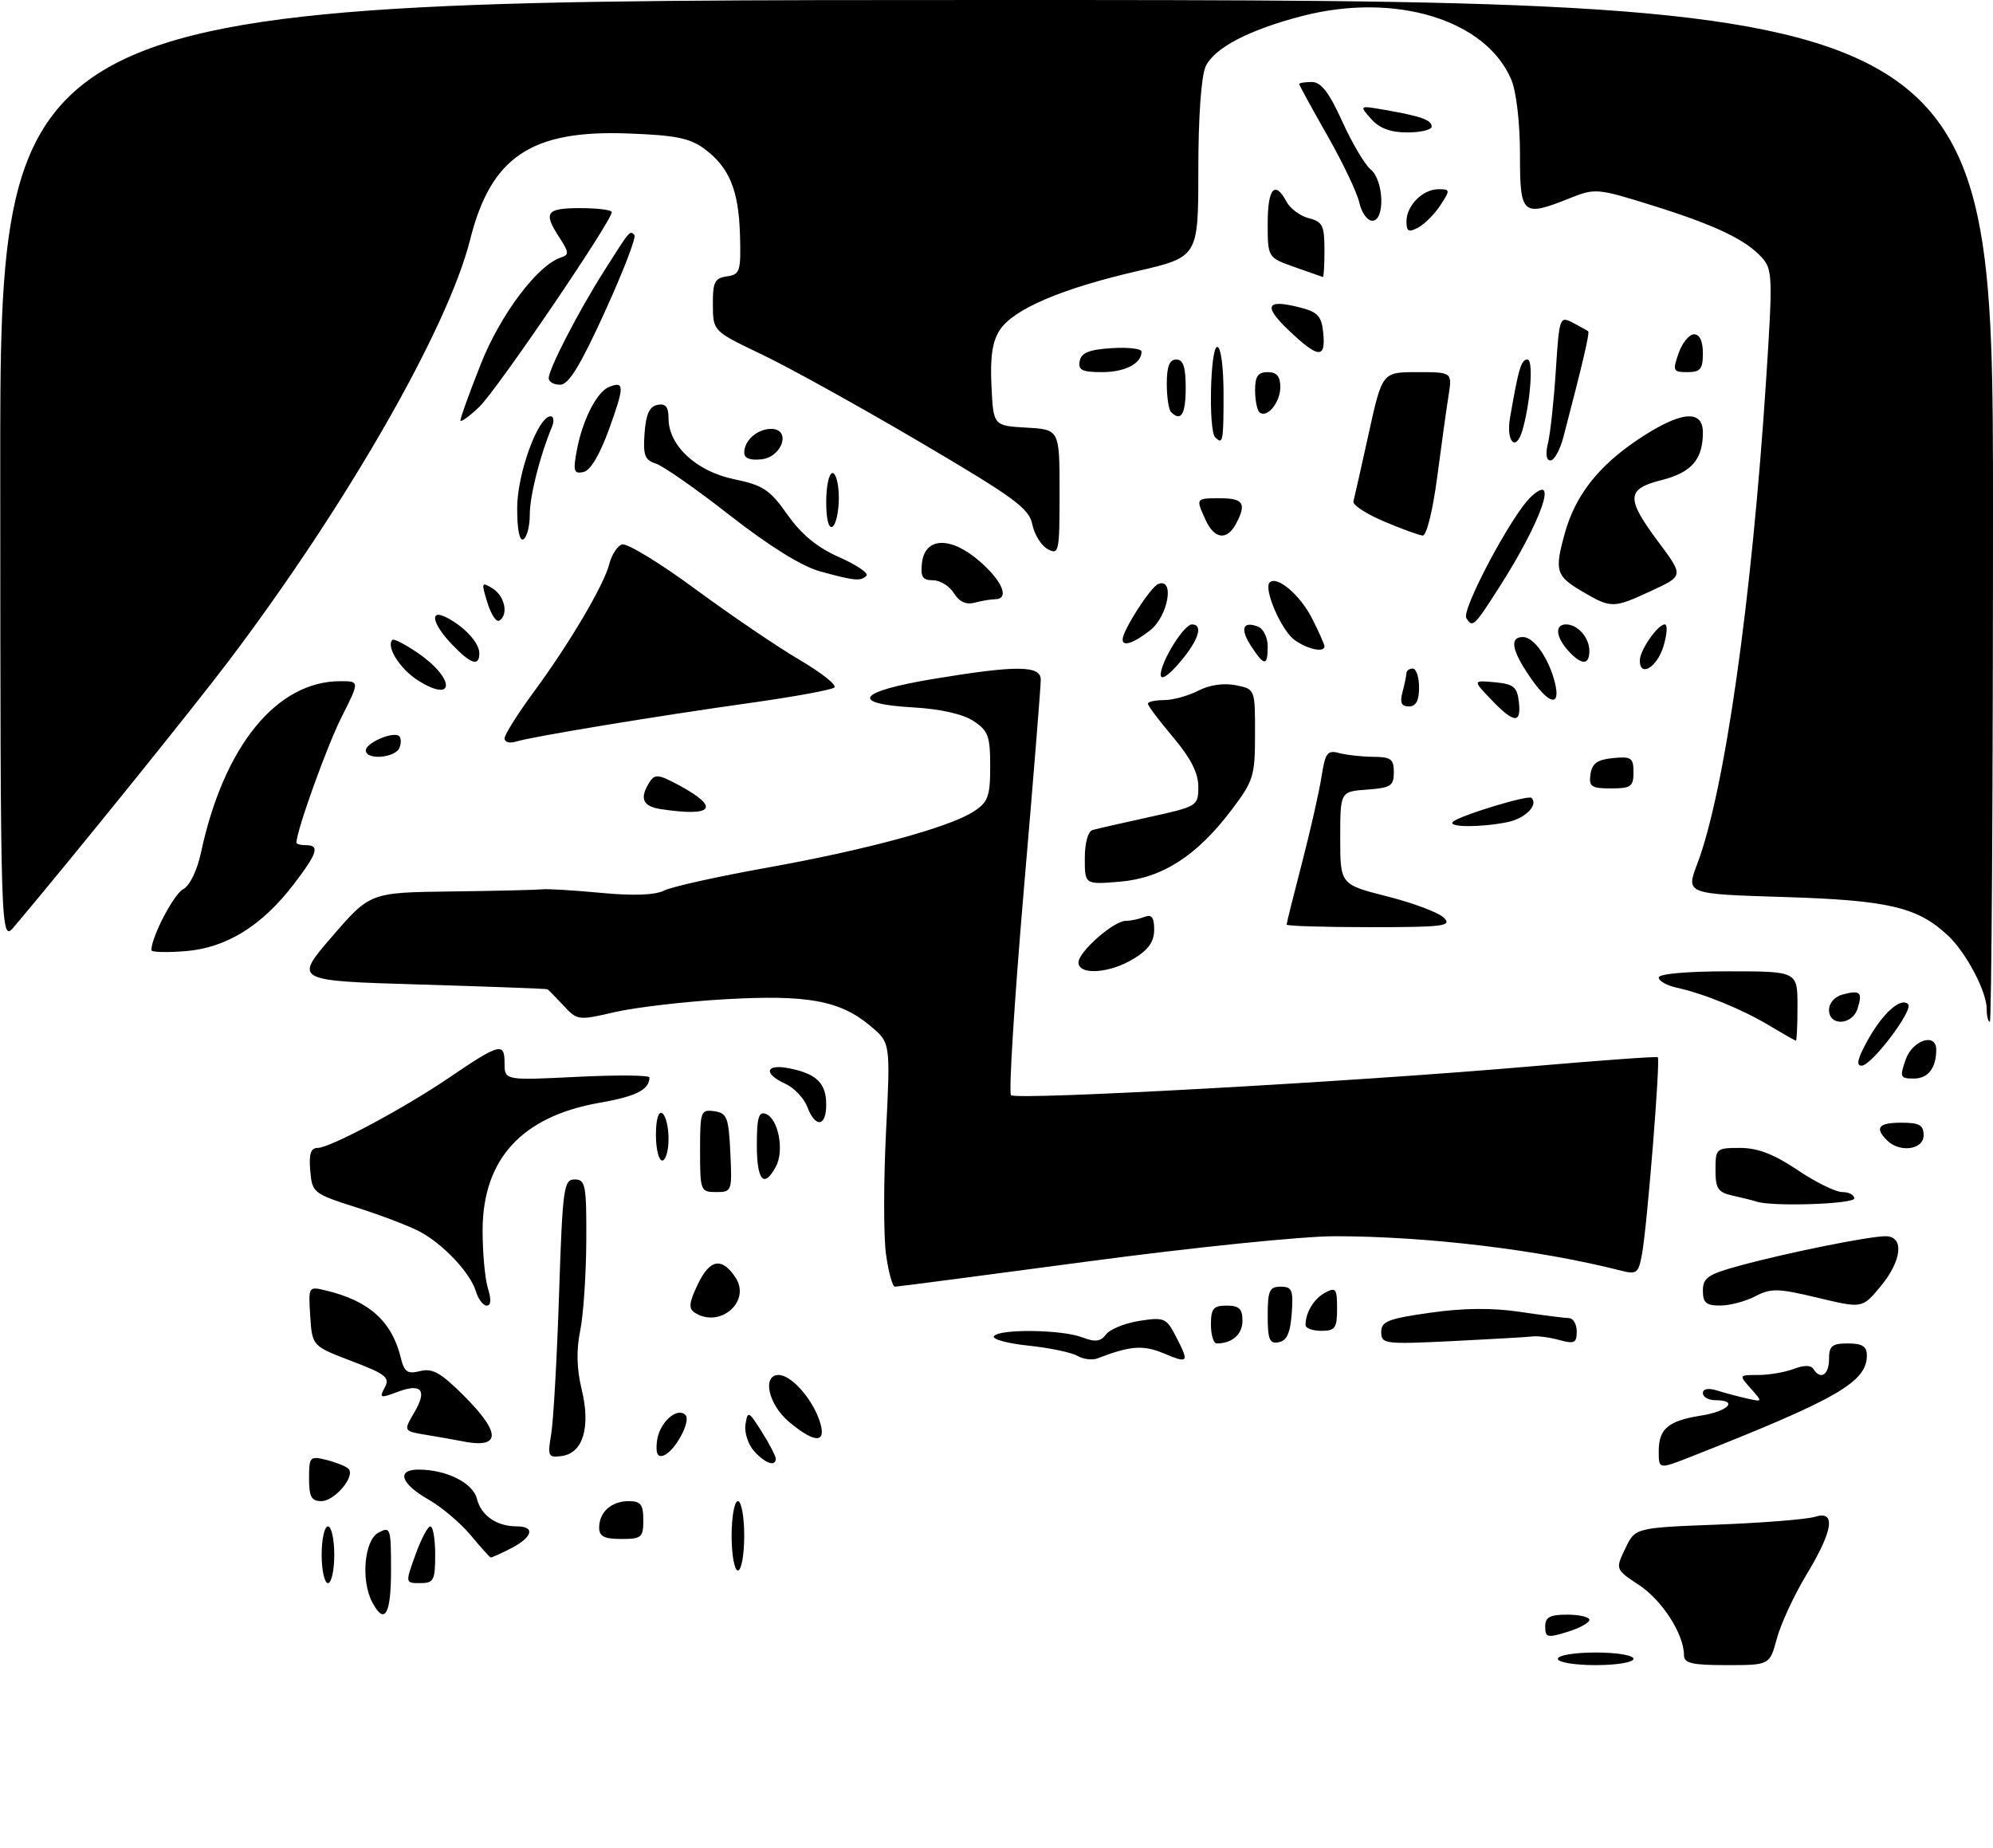 <?xml version="1.0" encoding="UTF-8" standalone="no"?>
<!DOCTYPE svg PUBLIC "-//W3C//DTD SVG 1.1//EN" "http://www.w3.org/Graphics/SVG/1.1/DTD/svg11.dtd" >
<svg xmlns="http://www.w3.org/2000/svg" xmlns:xlink="http://www.w3.org/1999/xlink" version="1.1" viewBox="0 0 316 293">
 <g >
 <path fill="currentColor"
d=" M 247.00 263.00 C 247.00 262.44 249.67 262.00 253.00 262.00 C 256.33 262.00 259.00 262.44 259.00 263.00 C 259.00 263.56 256.33 264.00 253.00 264.00 C 249.67 264.00 247.00 263.56 247.00 263.00 Z  M 267.00 262.40 C 267.00 259.11 263.56 253.74 259.90 251.32 C 256.12 248.81 256.12 248.81 257.69 245.52 C 259.26 242.22 259.26 242.22 272.38 241.72 C 279.60 241.44 286.51 240.88 287.75 240.49 C 291.14 239.40 290.68 242.64 286.44 249.63 C 284.49 252.86 282.37 257.41 281.74 259.75 C 280.59 264.00 280.59 264.00 273.79 264.00 C 268.23 264.00 267.00 263.71 267.00 262.40 Z  M 245.00 257.91 C 245.00 256.39 245.72 256.00 248.50 256.00 C 250.43 256.00 252.00 256.37 252.00 256.83 C 252.00 257.29 250.43 258.15 248.50 258.74 C 245.35 259.71 245.00 259.62 245.00 257.91 Z  M 59.04 254.07 C 57.19 250.62 57.75 244.20 60.00 243.00 C 61.91 241.98 62.00 242.24 62.00 248.96 C 62.00 255.99 60.99 257.72 59.04 254.07 Z  M 51.00 246.50 C 51.00 244.03 51.45 242.00 52.00 242.00 C 52.55 242.00 53.00 244.03 53.00 246.50 C 53.00 248.97 52.55 251.00 52.00 251.00 C 51.45 251.00 51.00 248.97 51.00 246.50 Z  M 65.87 246.50 C 66.76 244.03 67.83 242.00 68.24 242.00 C 68.66 242.00 69.00 244.03 69.00 246.50 C 69.00 250.57 68.77 251.00 66.62 251.00 C 64.25 251.00 64.25 251.00 65.87 246.50 Z  M 116.00 243.50 C 116.00 240.47 116.45 238.00 117.00 238.00 C 117.55 238.00 118.00 240.47 118.00 243.50 C 118.00 246.53 117.55 249.00 117.00 249.00 C 116.45 249.00 116.00 246.53 116.00 243.50 Z  M 74.60 243.37 C 73.01 241.46 69.98 238.90 67.86 237.70 C 63.53 235.22 62.82 233.00 66.35 233.00 C 70.78 233.00 74.99 235.10 75.62 237.63 C 76.29 240.30 78.75 242.00 81.93 242.00 C 84.91 242.00 84.48 243.70 81.05 245.47 C 79.43 246.31 77.96 246.97 77.80 246.93 C 77.63 246.89 76.20 245.29 74.60 243.37 Z  M 95.00 242.20 C 95.00 239.74 96.94 238.00 99.70 238.00 C 101.59 238.00 102.00 238.54 102.00 241.00 C 102.00 243.76 101.72 244.00 98.50 244.00 C 95.80 244.00 95.00 243.59 95.00 242.20 Z  M 49.00 234.39 C 49.00 230.96 49.13 230.82 51.75 231.46 C 53.26 231.84 54.83 232.47 55.24 232.86 C 56.42 234.01 53.08 238.00 50.94 238.00 C 49.38 238.00 49.00 237.30 49.00 234.39 Z  M 263.00 230.11 C 263.00 226.51 264.49 225.26 269.80 224.42 C 274.07 223.73 275.65 222.00 272.00 222.00 C 270.90 222.00 270.00 221.50 270.00 220.88 C 270.00 220.19 270.84 220.03 272.25 220.46 C 273.49 220.85 275.62 221.42 277.00 221.73 C 279.49 222.29 279.49 222.28 277.60 220.15 C 275.69 218.00 275.69 218.00 278.78 218.00 C 280.48 218.00 283.01 217.57 284.40 217.04 C 286.02 216.42 287.14 216.42 287.52 217.04 C 288.64 218.85 290.00 218.00 290.00 215.50 C 290.00 213.39 290.47 213.00 293.00 213.00 C 295.27 213.00 296.00 213.46 296.00 214.89 C 296.00 219.11 291.35 221.79 268.23 230.91 C 263.00 232.97 263.00 232.97 263.00 230.11 Z  M 119.57 230.08 C 118.62 229.03 118.00 227.12 118.20 225.83 C 118.55 223.63 118.69 223.69 120.78 227.00 C 122.00 228.93 122.99 230.84 123.00 231.25 C 123.00 232.60 121.34 232.04 119.57 230.08 Z  M 87.40 227.34 C 87.75 225.23 88.31 215.29 88.64 205.25 C 89.20 188.28 89.38 187.00 91.12 187.00 C 92.83 187.00 93.00 187.86 92.96 196.75 C 92.93 202.11 92.50 208.53 91.99 211.00 C 91.36 214.04 91.44 217.04 92.22 220.26 C 93.68 226.23 92.46 230.36 89.11 230.84 C 86.91 231.15 86.80 230.93 87.40 227.34 Z  M 104.17 228.46 C 104.51 225.59 107.34 223.00 108.68 224.34 C 109.63 225.30 106.98 230.18 105.17 230.78 C 104.24 231.09 103.94 230.40 104.17 228.46 Z  M 73.00 228.45 C 72.17 228.28 69.80 227.86 67.72 227.52 C 63.95 226.90 63.95 226.90 65.67 223.98 C 67.79 220.38 66.85 219.24 62.98 220.70 C 60.27 221.72 60.11 221.66 61.00 219.99 C 61.86 218.40 61.19 217.87 55.74 215.79 C 49.50 213.41 49.50 213.41 49.19 208.67 C 48.89 203.94 48.89 203.93 51.69 204.61 C 58.52 206.24 62.12 209.48 63.54 215.24 C 64.10 217.54 64.60 217.89 66.63 217.38 C 68.56 216.89 69.92 217.66 73.52 221.26 C 79.62 227.35 79.44 229.81 73.00 228.45 Z  M 125.08 225.41 C 121.82 222.67 120.80 218.00 123.46 218.00 C 125.42 218.00 128.66 221.60 129.90 225.13 C 131.20 228.87 129.32 228.98 125.08 225.41 Z  M 170.83 214.97 C 169.90 214.43 166.43 213.70 163.10 213.35 C 159.78 213.01 157.29 212.33 157.59 211.86 C 158.33 210.67 168.29 210.78 171.56 212.02 C 173.65 212.82 174.50 212.72 175.37 211.56 C 175.99 210.74 178.37 209.78 180.67 209.42 C 184.57 208.81 184.93 208.96 186.42 211.84 C 188.60 216.06 188.48 216.23 184.53 214.58 C 181.25 213.20 179.23 213.36 174.00 215.37 C 173.18 215.69 171.75 215.50 170.83 214.97 Z  M 192.00 210.00 C 192.00 207.47 192.39 207.00 194.50 207.00 C 196.47 207.00 197.00 207.51 197.00 209.39 C 197.00 211.56 195.37 213.00 192.92 213.00 C 192.41 213.00 192.00 211.65 192.00 210.00 Z  M 201.00 208.57 C 201.00 204.62 201.28 204.00 203.06 204.00 C 204.86 204.00 205.08 204.53 204.81 208.24 C 204.58 211.34 204.03 212.57 202.75 212.81 C 201.29 213.09 201.00 212.39 201.00 208.57 Z  M 219.00 211.20 C 219.00 209.50 220.07 209.08 226.75 208.13 C 232.02 207.38 236.58 207.33 241.00 207.99 C 244.57 208.52 248.06 208.97 248.75 208.98 C 249.44 208.99 250.00 209.95 250.00 211.11 C 250.00 212.93 249.62 213.11 247.25 212.46 C 245.74 212.04 243.82 211.78 243.00 211.89 C 242.18 211.99 236.44 212.32 230.25 212.63 C 219.53 213.15 219.00 213.08 219.00 211.20 Z  M 207.00 210.08 C 207.00 208.09 208.33 205.90 210.12 204.94 C 211.80 204.04 212.00 204.31 212.00 207.46 C 212.00 210.57 211.70 211.00 209.50 211.00 C 208.12 211.00 207.00 210.59 207.00 210.08 Z  M 110.19 208.14 C 109.14 207.47 109.23 206.59 110.64 203.62 C 112.55 199.62 114.45 199.28 116.62 202.55 C 119.13 206.33 114.16 210.66 110.19 208.14 Z  M 75.46 204.75 C 74.56 201.79 70.26 197.22 66.50 195.24 C 64.85 194.37 60.35 192.65 56.50 191.43 C 49.67 189.25 49.49 189.11 49.19 185.60 C 48.96 182.95 49.27 182.00 50.36 182.00 C 52.32 182.00 63.96 175.78 71.18 170.88 C 79.23 165.41 80.00 165.21 80.00 168.54 C 80.00 171.30 80.00 171.30 91.50 170.73 C 97.83 170.42 102.99 170.46 102.98 170.83 C 102.94 172.78 100.87 173.83 95.08 174.84 C 82.78 176.99 76.57 183.72 76.52 194.98 C 76.51 198.57 76.89 202.74 77.36 204.25 C 77.92 206.04 77.85 207.00 77.18 207.00 C 76.60 207.00 75.83 205.99 75.46 204.75 Z  M 270.00 204.63 C 270.00 202.60 270.81 202.04 275.75 200.69 C 283.14 198.66 296.32 196.00 298.96 196.00 C 301.98 196.00 301.57 199.89 298.13 204.01 C 295.26 207.45 295.26 207.45 288.19 205.75 C 281.91 204.25 280.81 204.22 278.31 205.52 C 276.76 206.33 274.26 206.99 272.75 206.99 C 270.52 207.00 270.00 206.55 270.00 204.63 Z  M 140.48 198.86 C 140.09 196.03 140.09 187.33 140.48 179.52 C 141.19 165.34 141.19 165.34 138.05 162.70 C 133.21 158.62 128.07 157.68 114.92 158.43 C 108.55 158.80 100.70 159.72 97.46 160.47 C 91.70 161.81 91.53 161.79 89.34 159.42 C 88.10 158.09 86.96 156.93 86.80 156.84 C 86.63 156.76 77.52 156.42 66.55 156.09 C 46.60 155.50 46.60 155.50 52.64 148.50 C 58.68 141.50 58.68 141.50 71.59 141.34 C 78.69 141.25 85.17 141.09 86.00 141.00 C 86.83 140.90 91.00 141.16 95.29 141.56 C 100.39 142.05 103.83 141.92 105.29 141.20 C 106.50 140.59 113.80 138.97 121.50 137.59 C 137.37 134.75 150.58 131.16 154.40 128.65 C 156.67 127.17 157.00 126.27 157.00 121.50 C 157.00 116.69 156.68 115.84 154.33 114.30 C 152.67 113.21 149.08 112.40 144.83 112.16 C 134.59 111.58 135.93 109.65 147.95 107.65 C 161.16 105.46 164.99 105.48 165.02 107.75 C 165.03 108.71 163.82 123.77 162.32 141.22 C 160.83 158.67 159.92 173.25 160.30 173.64 C 161.14 174.47 214.54 171.52 242.50 169.09 C 253.50 168.14 262.66 167.47 262.85 167.62 C 263.29 167.93 261.18 194.24 260.35 198.83 C 259.81 201.83 259.50 202.09 257.12 201.48 C 244.10 198.15 226.21 196.00 211.59 196.00 C 206.50 196.00 189.02 197.79 172.50 200.00 C 156.06 202.20 142.29 204.00 141.90 204.00 C 141.51 204.00 140.87 201.69 140.48 198.86 Z  M 278.50 190.51 C 277.95 190.33 276.26 189.90 274.75 189.57 C 272.39 189.05 272.00 188.46 272.00 185.48 C 272.00 182.10 272.11 182.00 275.90 182.00 C 278.70 182.00 281.27 182.99 285.00 185.50 C 287.86 187.43 291.06 189.00 292.10 189.00 C 293.15 189.00 294.00 189.45 294.00 190.00 C 294.00 190.91 280.98 191.34 278.50 190.51 Z  M 111.00 182.43 C 111.00 176.19 111.11 175.88 113.25 176.18 C 115.27 176.47 115.53 177.14 115.80 182.75 C 116.09 188.86 116.04 189.00 113.55 189.00 C 111.08 189.00 111.00 188.80 111.00 182.43 Z  M 120.00 181.53 C 120.00 177.18 120.30 176.18 121.44 176.61 C 123.41 177.37 124.38 182.43 123.03 184.94 C 121.13 188.49 120.00 187.21 120.00 181.53 Z  M 104.00 179.94 C 104.00 177.49 104.40 176.13 105.00 176.50 C 105.55 176.84 106.00 178.67 106.00 180.56 C 106.00 182.45 105.55 184.00 105.00 184.00 C 104.45 184.00 104.00 182.17 104.00 179.94 Z  M 299.20 180.80 C 297.19 178.79 297.84 178.00 301.50 178.00 C 304.33 178.00 305.00 178.38 305.00 180.00 C 305.00 182.29 301.21 182.81 299.20 180.80 Z  M 128.00 175.49 C 127.47 174.11 125.91 172.46 124.52 171.83 C 120.95 170.20 121.36 168.62 125.15 169.38 C 129.48 170.25 131.00 171.74 131.00 175.12 C 131.00 178.67 129.28 178.88 128.00 175.49 Z  M 302.15 168.00 C 303.23 164.90 307.00 163.67 307.00 166.42 C 307.00 169.34 305.71 171.00 303.45 171.00 C 301.28 171.00 301.18 170.78 302.15 168.00 Z  M 296.18 164.84 C 298.55 160.59 301.40 158.07 302.54 159.21 C 303.44 160.11 296.79 168.91 295.18 168.96 C 294.24 168.99 294.54 167.77 296.18 164.84 Z  M 280.50 162.58 C 276.18 159.99 270.15 157.53 265.75 156.57 C 264.24 156.23 263.00 155.52 263.00 154.98 C 263.00 154.40 267.48 154.00 274.00 154.00 C 285.00 154.00 285.00 154.00 285.00 159.50 C 285.00 162.53 284.89 165.00 284.75 164.99 C 284.61 164.99 282.70 163.90 280.50 162.58 Z  M 290.00 160.12 C 290.00 159.02 290.92 157.99 292.21 157.66 C 294.96 156.94 295.35 157.32 294.52 159.92 C 293.68 162.57 290.00 162.73 290.00 160.12 Z  M 315.00 159.96 C 315.00 157.19 311.72 150.99 308.83 148.30 C 304.02 143.81 299.41 142.73 282.89 142.22 C 267.29 141.74 267.29 141.74 269.11 136.96 C 273.44 125.55 277.75 95.29 280.03 60.17 C 281.09 43.87 281.05 42.71 279.33 40.81 C 276.75 37.96 271.85 35.64 261.76 32.50 C 253.34 29.87 252.88 29.83 248.99 31.39 C 241.34 34.45 241.00 34.15 241.00 24.47 C 241.00 19.52 240.43 14.56 239.64 12.67 C 235.65 3.12 221.22 -1.28 206.46 2.54 C 198.01 4.73 192.49 7.62 191.15 10.56 C 190.46 12.09 190.00 18.60 190.00 26.92 C 190.00 40.75 190.00 40.75 180.25 43.00 C 168.28 45.77 160.69 49.02 158.53 52.31 C 157.35 54.11 156.98 56.56 157.20 61.15 C 157.50 67.50 157.50 67.50 162.75 67.80 C 168.00 68.10 168.00 68.10 168.00 78.09 C 168.00 87.53 167.90 88.02 166.13 87.07 C 165.10 86.52 164.00 84.75 163.68 83.14 C 163.17 80.60 160.86 78.91 145.80 70.05 C 136.28 64.45 125.02 58.21 120.78 56.19 C 113.05 52.50 113.05 52.50 113.03 48.32 C 113.00 44.74 113.32 44.09 115.25 43.82 C 117.33 43.52 117.49 43.03 117.33 37.30 C 117.13 30.14 115.64 26.53 111.68 23.59 C 109.40 21.90 107.07 21.43 99.53 21.16 C 84.20 20.59 77.83 24.89 74.54 38.00 C 71.01 52.05 54.96 80.07 36.28 104.77 C 30.50 112.41 11.54 135.90 2.29 146.87 C 0.07 149.50 0.07 149.50 0.04 74.75 C 0.00 0.00 0.00 0.00 158.00 0.00 C 316.00 0.00 316.00 0.00 316.00 81.00 C 316.00 125.55 315.77 162.00 315.50 162.00 C 315.23 162.00 315.00 161.08 315.00 159.96 Z  M 171.00 152.59 C 171.00 150.91 176.58 146.00 178.49 146.00 C 179.23 146.00 180.55 145.73 181.42 145.39 C 182.61 144.93 183.00 145.43 183.00 147.41 C 183.00 149.29 182.09 150.59 179.75 152.01 C 175.93 154.34 171.00 154.67 171.00 152.59 Z  M 24.00 150.64 C 24.00 148.57 27.54 141.78 29.04 140.98 C 30.09 140.42 31.26 138.01 31.87 135.16 C 35.49 118.28 43.86 108.00 53.98 108.00 C 57.03 108.00 57.03 108.00 54.13 113.75 C 51.82 118.33 47.00 131.75 47.00 133.61 C 47.00 133.82 47.67 134.00 48.50 134.00 C 50.74 134.00 50.35 135.25 46.62 140.13 C 41.56 146.77 35.94 150.26 29.45 150.80 C 26.45 151.04 24.00 150.98 24.00 150.64 Z  M 204.00 146.59 C 204.00 146.36 205.09 141.98 206.43 136.84 C 207.76 131.70 209.16 125.55 209.53 123.16 C 210.13 119.34 210.46 118.89 212.35 119.40 C 213.53 119.71 215.96 119.98 217.75 119.99 C 220.53 120.00 221.00 120.36 221.00 122.44 C 221.00 124.60 220.51 124.92 216.75 125.19 C 212.50 125.50 212.50 125.50 212.50 132.86 C 212.50 140.23 212.50 140.23 219.98 142.13 C 224.09 143.17 228.12 144.69 228.94 145.51 C 230.26 146.83 228.91 147.00 217.21 147.00 C 209.95 147.00 204.00 146.82 204.00 146.59 Z  M 172.00 136.09 C 172.00 133.62 172.51 131.80 173.25 131.59 C 173.94 131.40 177.99 130.47 182.25 129.54 C 189.88 127.86 190.00 127.78 190.00 124.73 C 190.00 122.57 188.79 120.19 186.00 116.88 C 183.80 114.28 182.00 111.88 182.00 111.57 C 182.00 111.26 183.15 111.00 184.55 111.00 C 185.95 111.00 188.40 110.33 189.98 109.51 C 191.75 108.59 194.04 108.26 195.93 108.64 C 199.00 109.25 199.00 109.25 198.99 116.38 C 198.99 123.06 198.76 123.81 195.23 128.46 C 189.73 135.72 184.25 139.23 177.54 139.79 C 172.00 140.25 172.00 140.25 172.00 136.09 Z  M 230.37 130.30 C 231.33 129.34 242.32 125.99 242.83 126.50 C 243.97 127.64 241.81 129.79 238.96 130.36 C 234.69 131.21 229.49 131.18 230.37 130.30 Z  M 104.75 128.28 C 101.89 127.85 101.36 126.55 102.99 124.00 C 103.83 122.69 104.42 122.75 107.66 124.50 C 114.26 128.06 113.12 129.55 104.75 128.28 Z  M 252.18 122.75 C 252.43 121.03 253.26 120.43 255.75 120.19 C 258.65 119.91 259.00 120.15 259.00 122.44 C 259.00 124.71 258.59 125.00 255.43 125.00 C 252.30 125.00 251.90 124.72 252.18 122.75 Z  M 58.00 118.97 C 58.00 117.82 62.10 116.00 63.21 116.65 C 63.59 116.88 63.66 117.72 63.35 118.53 C 62.72 120.18 58.00 120.57 58.00 118.97 Z  M 80.00 117.07 C 80.00 116.48 82.06 113.21 84.58 109.78 C 90.30 102.02 95.78 92.73 96.62 89.38 C 96.97 87.98 97.86 86.61 98.60 86.32 C 99.34 86.04 104.57 89.21 110.22 93.38 C 115.87 97.54 123.33 102.60 126.79 104.63 C 130.25 106.66 132.73 108.62 132.29 109.00 C 131.86 109.38 125.88 110.47 119.00 111.44 C 104.21 113.51 84.22 116.81 81.75 117.59 C 80.79 117.89 80.00 117.66 80.00 117.07 Z  M 236.44 110.92 C 233.50 107.85 233.50 107.85 237.00 108.17 C 239.98 108.45 240.55 108.91 240.82 111.25 C 241.23 114.81 240.07 114.72 236.44 110.92 Z  M 222.37 109.75 C 222.70 108.51 222.98 107.16 222.99 106.75 C 222.99 106.34 223.45 106.00 224.00 106.00 C 224.55 106.00 225.00 107.35 225.00 109.00 C 225.00 111.10 224.51 112.00 223.38 112.00 C 222.19 112.00 221.93 111.40 222.37 109.75 Z  M 242.54 107.27 C 239.66 103.04 239.32 101.00 241.48 101.00 C 243.22 101.00 245.59 104.39 246.54 108.25 C 247.51 112.20 245.56 111.72 242.54 107.27 Z  M 66.25 107.86 C 63.42 106.07 61.17 102.50 62.22 101.45 C 62.43 101.23 64.22 102.14 66.18 103.48 C 72.17 107.55 72.24 111.65 66.25 107.86 Z  M 184.04 107.00 C 184.00 105.00 187.70 99.00 188.99 99.00 C 190.85 99.00 190.03 101.54 187.04 105.04 C 185.24 107.15 184.07 107.91 184.04 107.00 Z  M 260.00 104.72 C 260.00 103.10 262.84 99.00 263.96 99.00 C 264.43 99.00 264.33 100.58 263.74 102.50 C 262.72 105.82 260.00 107.44 260.00 104.72 Z  M 71.69 102.20 C 68.46 98.83 68.02 96.41 70.92 97.96 C 73.76 99.48 76.00 101.95 76.00 103.57 C 76.00 105.73 74.66 105.30 71.69 102.20 Z  M 198.39 102.47 C 196.58 99.71 197.03 98.41 199.46 99.35 C 200.31 99.67 201.00 101.08 201.00 102.47 C 201.00 105.65 200.47 105.65 198.39 102.47 Z  M 248.65 103.17 C 246.67 100.98 246.50 99.00 248.30 99.00 C 250.16 99.00 252.00 101.09 252.00 103.20 C 252.00 105.50 250.75 105.49 248.65 103.17 Z  M 205.30 101.50 C 203.20 100.03 200.30 93.37 201.31 92.35 C 202.46 91.21 206.11 94.30 208.00 97.99 C 209.10 100.15 210.00 102.16 210.00 102.46 C 210.00 103.51 207.42 102.98 205.30 101.50 Z  M 178.00 101.39 C 178.00 99.95 182.43 93.05 183.66 92.58 C 186.29 91.57 185.21 97.69 182.37 99.93 C 179.75 101.98 178.00 102.57 178.00 101.39 Z  M 77.27 95.52 C 76.29 92.33 76.34 92.20 78.11 93.30 C 80.05 94.51 80.66 97.48 79.16 98.40 C 78.69 98.69 77.84 97.39 77.27 95.52 Z  M 232.49 97.99 C 231.69 96.69 239.70 81.63 242.70 78.81 C 247.26 74.53 244.39 82.70 237.62 93.25 C 233.72 99.35 233.47 99.57 232.49 97.99 Z  M 151.24 94.04 C 150.55 92.92 149.06 92.00 147.93 92.00 C 146.27 92.00 145.93 91.46 146.18 89.25 C 146.66 85.10 150.80 85.01 155.40 89.05 C 159.00 92.21 160.10 94.99 157.75 95.01 C 157.06 95.02 155.60 95.27 154.50 95.56 C 153.17 95.91 152.08 95.40 151.24 94.04 Z  M 250.76 93.71 C 246.70 91.31 246.46 90.49 248.11 84.54 C 249.76 78.60 253.38 73.95 259.60 69.76 C 266.37 65.21 270.00 64.79 270.00 68.57 C 270.00 72.84 268.20 74.92 263.47 76.11 C 257.84 77.53 257.77 78.99 262.98 85.97 C 266.95 91.30 266.95 91.30 261.88 93.65 C 255.75 96.49 255.48 96.49 250.76 93.71 Z  M 129.99 90.58 C 127.11 89.78 121.98 86.59 115.78 81.75 C 110.44 77.57 105.14 73.86 103.98 73.50 C 102.23 72.94 101.94 72.16 102.20 68.67 C 102.42 65.66 102.98 64.43 104.25 64.19 C 105.54 63.94 106.00 64.51 106.00 66.35 C 106.00 70.64 110.41 74.74 116.37 75.97 C 121.00 76.93 122.07 77.64 124.86 81.61 C 127.09 84.76 129.58 86.81 133.08 88.35 C 135.84 89.57 137.78 90.89 137.38 91.28 C 136.47 92.19 135.52 92.10 129.99 90.58 Z  M 82.00 80.59 C 82.00 75.09 85.31 66.00 87.31 66.00 C 87.81 66.00 87.89 66.79 87.49 67.75 C 85.59 72.31 84.00 78.63 84.00 81.60 C 84.00 83.41 83.55 85.16 83.00 85.50 C 82.38 85.88 82.00 84.02 82.00 80.59 Z  M 191.16 82.45 C 189.57 78.97 189.55 79.00 193.50 79.00 C 197.17 79.00 197.68 79.85 195.96 83.07 C 194.53 85.74 192.54 85.48 191.16 82.45 Z  M 219.41 82.66 C 216.61 81.47 214.44 80.05 214.59 79.50 C 214.74 78.95 215.83 74.11 217.01 68.75 C 219.16 59.00 219.16 59.00 224.71 59.00 C 230.26 59.00 230.26 59.00 229.67 62.75 C 229.34 64.81 228.53 70.66 227.86 75.75 C 227.16 81.02 226.18 84.96 225.57 84.91 C 224.98 84.86 222.21 83.85 219.41 82.66 Z  M 131.00 79.56 C 131.00 77.05 131.45 75.00 132.00 75.00 C 132.55 75.00 133.00 76.77 133.00 78.94 C 133.00 81.11 132.55 83.16 132.00 83.50 C 131.39 83.88 131.00 82.34 131.00 79.56 Z  M 91.46 71.38 C 92.36 66.57 94.66 62.07 96.60 61.33 C 99.03 60.39 99.02 61.24 96.57 68.04 C 95.07 72.16 93.60 74.63 92.48 74.85 C 90.98 75.15 90.84 74.68 91.46 71.38 Z  M 118.00 71.77 C 118.00 69.83 120.07 68.00 122.27 68.00 C 125.48 68.00 124.08 72.43 120.75 72.82 C 118.94 73.02 118.00 72.67 118.00 71.77 Z  M 245.44 70.25 C 245.81 68.74 246.37 63.58 246.68 58.78 C 247.23 50.27 247.29 50.09 249.37 51.16 C 250.54 51.77 251.64 52.39 251.81 52.52 C 252.08 52.75 251.01 57.34 247.90 69.25 C 247.36 71.31 246.44 73.00 245.84 73.00 C 245.17 73.00 245.02 71.97 245.44 70.25 Z  M 192.67 69.33 C 191.59 68.25 191.89 55.00 193.00 55.00 C 193.58 55.00 194.00 58.17 194.00 62.50 C 194.00 70.03 193.90 70.56 192.67 69.33 Z  M 239.42 66.25 C 240.78 58.37 241.19 57.00 242.19 57.00 C 243.17 57.00 242.67 63.80 241.38 68.25 C 240.37 71.71 238.77 70.07 239.42 66.25 Z  M 73.00 66.64 C 73.00 66.23 74.45 62.22 76.23 57.73 C 79.34 49.85 85.28 41.97 88.98 40.81 C 90.25 40.41 90.21 39.97 88.73 37.71 C 86.09 33.68 86.56 33.00 92.00 33.00 C 94.75 33.00 97.00 33.28 97.00 33.63 C 97.00 35.05 78.79 61.83 76.01 64.49 C 74.36 66.07 73.00 67.04 73.00 66.64 Z  M 185.67 65.33 C 185.30 64.97 185.00 62.94 185.00 60.83 C 185.00 58.09 185.43 57.00 186.50 57.00 C 187.61 57.00 188.00 58.17 188.00 61.50 C 188.00 65.70 187.26 66.92 185.67 65.33 Z  M 199.66 65.32 C 199.30 64.96 199.00 63.39 199.00 61.83 C 199.00 59.67 199.47 59.00 201.00 59.00 C 202.44 59.00 203.00 59.67 203.00 61.38 C 203.00 63.86 200.80 66.46 199.66 65.32 Z  M 87.00 59.97 C 87.00 58.50 91.66 49.47 95.76 43.00 C 99.93 36.42 99.85 36.51 100.59 37.26 C 100.92 37.58 98.81 43.06 95.91 49.42 C 92.00 58.00 90.16 61.00 88.81 61.00 C 87.82 61.00 87.00 60.54 87.00 59.97 Z  M 171.19 57.25 C 171.44 55.93 172.69 55.42 176.26 55.20 C 178.87 55.03 181.00 55.28 181.00 55.75 C 181.00 57.64 178.39 59.00 174.73 59.00 C 171.58 59.00 170.92 58.67 171.19 57.25 Z  M 266.15 56.00 C 266.73 54.35 267.83 53.00 268.60 53.00 C 269.49 53.00 270.00 54.09 270.00 56.00 C 270.00 58.52 269.61 59.00 267.55 59.00 C 265.27 59.00 265.17 58.80 266.15 56.00 Z  M 204.32 52.36 C 200.22 48.45 200.77 47.37 206.16 48.76 C 208.96 49.48 209.55 50.13 209.81 52.81 C 210.22 56.93 209.02 56.83 204.32 52.36 Z  M 205.25 42.34 C 201.00 40.83 201.00 40.83 201.00 35.42 C 201.00 29.83 202.14 28.52 203.99 31.99 C 204.58 33.08 206.17 34.26 207.53 34.60 C 209.69 35.14 210.00 35.77 210.00 39.61 C 210.00 42.02 209.89 43.96 209.75 43.92 C 209.61 43.88 207.59 43.17 205.25 42.34 Z  M 223.00 35.11 C 223.00 32.59 225.58 30.00 228.09 30.00 C 229.95 30.00 229.97 30.12 228.38 32.54 C 227.47 33.94 225.88 35.53 224.86 36.08 C 223.34 36.89 223.00 36.71 223.00 35.11 Z  M 215.53 32.14 C 215.19 30.57 212.90 25.77 210.45 21.47 C 208.00 17.17 206.00 13.51 206.00 13.33 C 206.00 13.15 206.90 13.00 207.99 13.00 C 209.46 13.00 210.72 14.63 212.82 19.25 C 214.38 22.69 216.41 26.12 217.33 26.87 C 219.43 28.60 219.63 35.00 217.58 35.00 C 216.80 35.00 215.88 33.71 215.53 32.14 Z  M 217.40 18.86 C 215.50 16.72 215.50 16.72 219.50 17.41 C 225.31 18.42 227.00 19.02 227.00 20.07 C 227.00 20.58 225.27 21.00 223.15 21.00 C 220.49 21.00 218.73 20.35 217.40 18.86 Z "/>
</g>
</svg>
